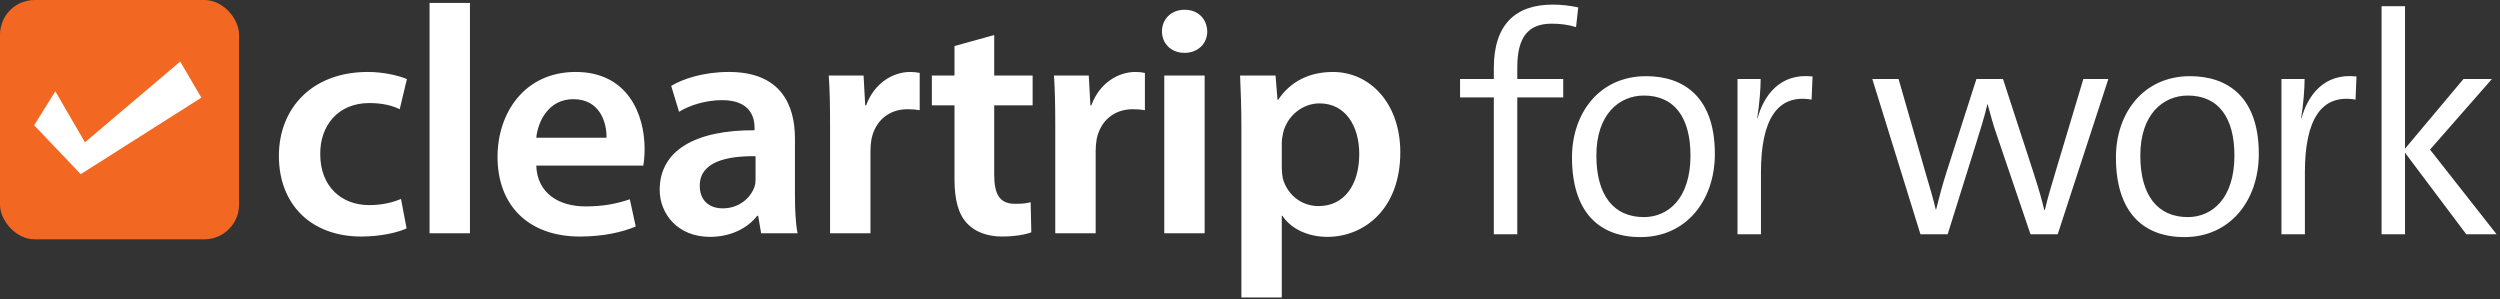 <?xml version="1.0" encoding="UTF-8"?>
<svg width="234px" height="28px" viewBox="0 0 234 28" version="1.1" xmlns="http://www.w3.org/2000/svg" xmlns:xlink="http://www.w3.org/1999/xlink">
    <rect x="0" y="0" width="234" height="28" fill="#333333" stroke="none"/>
    <!-- Generator: Sketch 55.2 (78181) - https://sketchapp.com -->
    <title>cfw_white</title>
    <desc>Created with Sketch.</desc>
    <g id="New-user" stroke="none" stroke-width="1" fill="none" fill-rule="evenodd">
        <g id="cfw_white">
            <path d="M119.974,15.65 C119.974,16.014 120.005,16.348 120.067,16.681 C120.467,18.197 121.788,19.289 123.416,19.289 C125.813,19.289 127.226,17.318 127.226,14.408 C127.226,11.799 125.936,9.676 123.509,9.676 C121.941,9.676 120.498,10.799 120.098,12.437 C120.036,12.739 119.974,13.073 119.974,13.376 L119.974,15.65 Z M116.195,11.981 C116.195,10.04 116.133,8.464 116.072,7.068 L119.391,7.068 L119.575,9.343 L119.638,9.343 C120.743,7.675 122.495,6.735 124.768,6.735 C128.21,6.735 131.068,9.646 131.068,14.255 C131.068,19.592 127.658,22.17 124.246,22.17 C122.373,22.17 120.805,21.381 120.036,20.199 L119.974,20.199 L119.974,27.84 L116.195,27.84 L116.195,11.981 Z M108.975,21.836 L108.975,7.068 L112.754,7.068 L112.754,21.836 L108.975,21.836 Z M110.849,4.946 C109.589,4.946 108.759,4.037 108.759,2.945 C108.759,1.792 109.62,0.913 110.88,0.913 C112.17,0.913 112.969,1.792 113,2.945 C113,4.037 112.17,4.946 110.88,4.946 L110.849,4.946 Z M98.773,11.83 C98.773,9.829 98.743,8.372 98.651,7.068 L101.908,7.068 L102.062,9.859 L102.153,9.859 C102.89,7.797 104.643,6.735 106.271,6.735 C106.64,6.735 106.854,6.766 107.163,6.827 L107.163,10.313 C106.823,10.252 106.486,10.223 106.024,10.223 C104.242,10.223 102.983,11.344 102.645,13.042 C102.585,13.376 102.554,13.77 102.554,14.164 L102.554,21.836 L98.773,21.836 L98.773,11.83 Z M93.058,3.279 L93.058,7.068 L96.654,7.068 L96.654,9.859 L93.058,9.859 L93.058,16.348 C93.058,18.166 93.551,19.076 94.994,19.076 C95.67,19.076 96.039,19.045 96.469,18.925 L96.531,21.745 C95.979,21.957 94.963,22.139 93.796,22.139 C92.382,22.139 91.246,21.684 90.539,20.927 C89.709,20.077 89.341,18.712 89.341,16.771 L89.341,9.859 L87.221,9.859 L87.221,7.068 L89.341,7.068 L89.341,4.31 L93.058,3.279 Z M77.695,11.83 C77.695,9.829 77.664,8.372 77.572,7.068 L80.83,7.068 L80.983,9.859 L81.074,9.859 C81.812,7.797 83.564,6.735 85.193,6.735 C85.561,6.735 85.776,6.766 86.084,6.827 L86.084,10.313 C85.745,10.252 85.408,10.223 84.947,10.223 C83.164,10.223 81.904,11.344 81.566,13.042 C81.505,13.376 81.475,13.77 81.475,14.164 L81.475,21.836 L77.695,21.836 L77.695,11.83 Z M70.72,14.619 C68.047,14.589 65.497,15.134 65.497,17.379 C65.497,18.834 66.449,19.501 67.648,19.501 C69.183,19.501 70.26,18.53 70.627,17.469 C70.72,17.196 70.72,16.923 70.72,16.651 L70.72,14.619 Z M74.408,18.288 C74.408,19.622 74.468,20.927 74.653,21.836 L71.242,21.836 L70.965,20.199 L70.874,20.199 C69.982,21.35 68.415,22.17 66.449,22.17 C63.438,22.17 61.747,20.016 61.747,17.772 C61.747,14.074 65.097,12.164 70.627,12.193 L70.627,11.951 C70.627,10.98 70.229,9.373 67.586,9.373 C66.111,9.373 64.574,9.829 63.56,10.465 L62.824,8.039 C63.929,7.372 65.865,6.735 68.232,6.735 C73.024,6.735 74.408,9.737 74.408,12.981 L74.408,18.288 Z M56.769,12.89 C56.8,11.526 56.186,9.282 53.666,9.282 C51.331,9.282 50.348,11.375 50.194,12.89 L56.769,12.89 Z M50.194,15.498 C50.286,18.166 52.407,19.32 54.803,19.32 C56.555,19.32 57.784,19.045 58.951,18.652 L59.504,21.199 C58.214,21.745 56.432,22.139 54.281,22.139 C49.426,22.139 46.569,19.198 46.569,14.68 C46.569,10.585 49.088,6.735 53.882,6.735 C58.737,6.735 60.334,10.677 60.334,13.922 C60.334,14.619 60.273,15.164 60.211,15.498 L50.194,15.498 Z M40.207,21.836 L40.207,0.277 L43.987,0.277 L43.987,21.836 L40.207,21.836 Z M38.057,21.381 C37.258,21.745 35.691,22.139 33.816,22.139 C29.146,22.139 26.104,19.167 26.104,14.589 C26.104,10.162 29.177,6.735 34.431,6.735 C35.813,6.735 37.227,7.038 38.087,7.402 L37.412,10.223 C36.797,9.919 35.906,9.646 34.554,9.646 C31.665,9.646 29.944,11.739 29.975,14.438 C29.975,17.469 31.973,19.198 34.554,19.198 C35.844,19.198 36.797,18.925 37.534,18.622 L38.057,21.381 Z M147.723,0.695 L147.518,2.538 C146.787,2.304 145.997,2.216 145.236,2.216 C143.012,2.216 142.017,3.503 142.017,6.311 L142.017,7.393 L146.318,7.393 L146.318,9.118 L142.017,9.118 L142.017,21.929 L139.822,21.929 L139.822,9.118 L136.662,9.118 L136.662,7.393 L139.822,7.393 L139.822,6.369 C139.822,2.304 141.841,0.432 145.324,0.432 C146.143,0.432 146.933,0.52 147.723,0.695 Z M160.511,14.412 C160.511,18.741 157.848,22.192 153.546,22.192 C149.654,22.192 147.138,19.823 147.138,14.734 C147.138,10.581 149.713,7.13 154.073,7.13 C157.614,7.13 160.511,9.089 160.511,14.412 Z M158.229,14.558 C158.229,11.049 156.765,8.943 153.868,8.943 C151.586,8.943 149.42,10.669 149.42,14.558 C149.42,18.273 151.03,20.32 153.868,20.32 C156.151,20.32 158.229,18.565 158.229,14.558 Z M169.654,7.159 L169.566,9.323 C166.347,8.767 164.826,11.224 164.826,16.109 L164.826,21.929 L162.631,21.929 L162.631,7.393 L164.797,7.393 C164.797,8.358 164.679,9.791 164.475,11.049 L164.504,11.078 C165.089,8.943 166.611,6.808 169.654,7.159 Z M197.342,7.393 L192.601,21.929 L190.055,21.929 L186.866,12.54 C186.544,11.634 186.31,10.727 186.046,9.762 L186.017,9.762 C185.725,11.02 185.344,12.189 184.964,13.418 L182.301,21.929 L179.755,21.929 L175.248,7.393 L177.706,7.393 L180.194,16.05 C180.574,17.337 180.955,18.624 181.189,19.618 L181.218,19.618 C181.511,18.448 181.833,17.22 182.213,16.05 L184.993,7.393 L187.48,7.393 L190.29,16.021 C190.875,17.834 191.109,18.682 191.343,19.647 L191.402,19.647 C191.665,18.507 191.958,17.542 192.397,16.079 L195.001,7.393 L197.342,7.393 Z M211.424,14.412 C211.424,18.741 208.761,22.192 204.459,22.192 C200.567,22.192 198.051,19.823 198.051,14.734 C198.051,10.581 200.626,7.13 204.986,7.13 C208.527,7.13 211.424,9.089 211.424,14.412 Z M209.142,14.558 C209.142,11.049 207.678,8.943 204.781,8.943 C202.499,8.943 200.333,10.669 200.333,14.558 C200.333,18.273 201.943,20.32 204.781,20.32 C207.064,20.32 209.142,18.565 209.142,14.558 Z M220.567,7.159 L220.479,9.323 C217.26,8.767 215.739,11.224 215.739,16.109 L215.739,21.929 L213.544,21.929 L213.544,7.393 L215.71,7.393 C215.71,8.358 215.592,9.791 215.388,11.049 L215.417,11.078 C216.002,8.943 217.524,6.808 220.567,7.159 Z M233.684,21.929 L230.845,21.929 L225.11,14.295 L225.11,21.929 L222.915,21.929 L222.915,0.578 L225.11,0.578 L225.11,13.915 L230.582,7.393 L233.245,7.393 L227.451,14.003 L233.684,21.929 Z" id="Combined-Shape" fill="#FFFFFF"></path>
            <rect id="Combined-Shape" fill="#F26822" x="-9.9475983e-14" y="0" width="22.375" height="22.4" rx="3.246"></rect>
            <polygon id="Fill-6" fill="#FFFFFF" points="3.196 11.728 5.177 8.544 7.951 13.32 16.866 5.76 18.846 9.142 7.555 16.303"></polygon>
        </g>
    </g>
</svg>